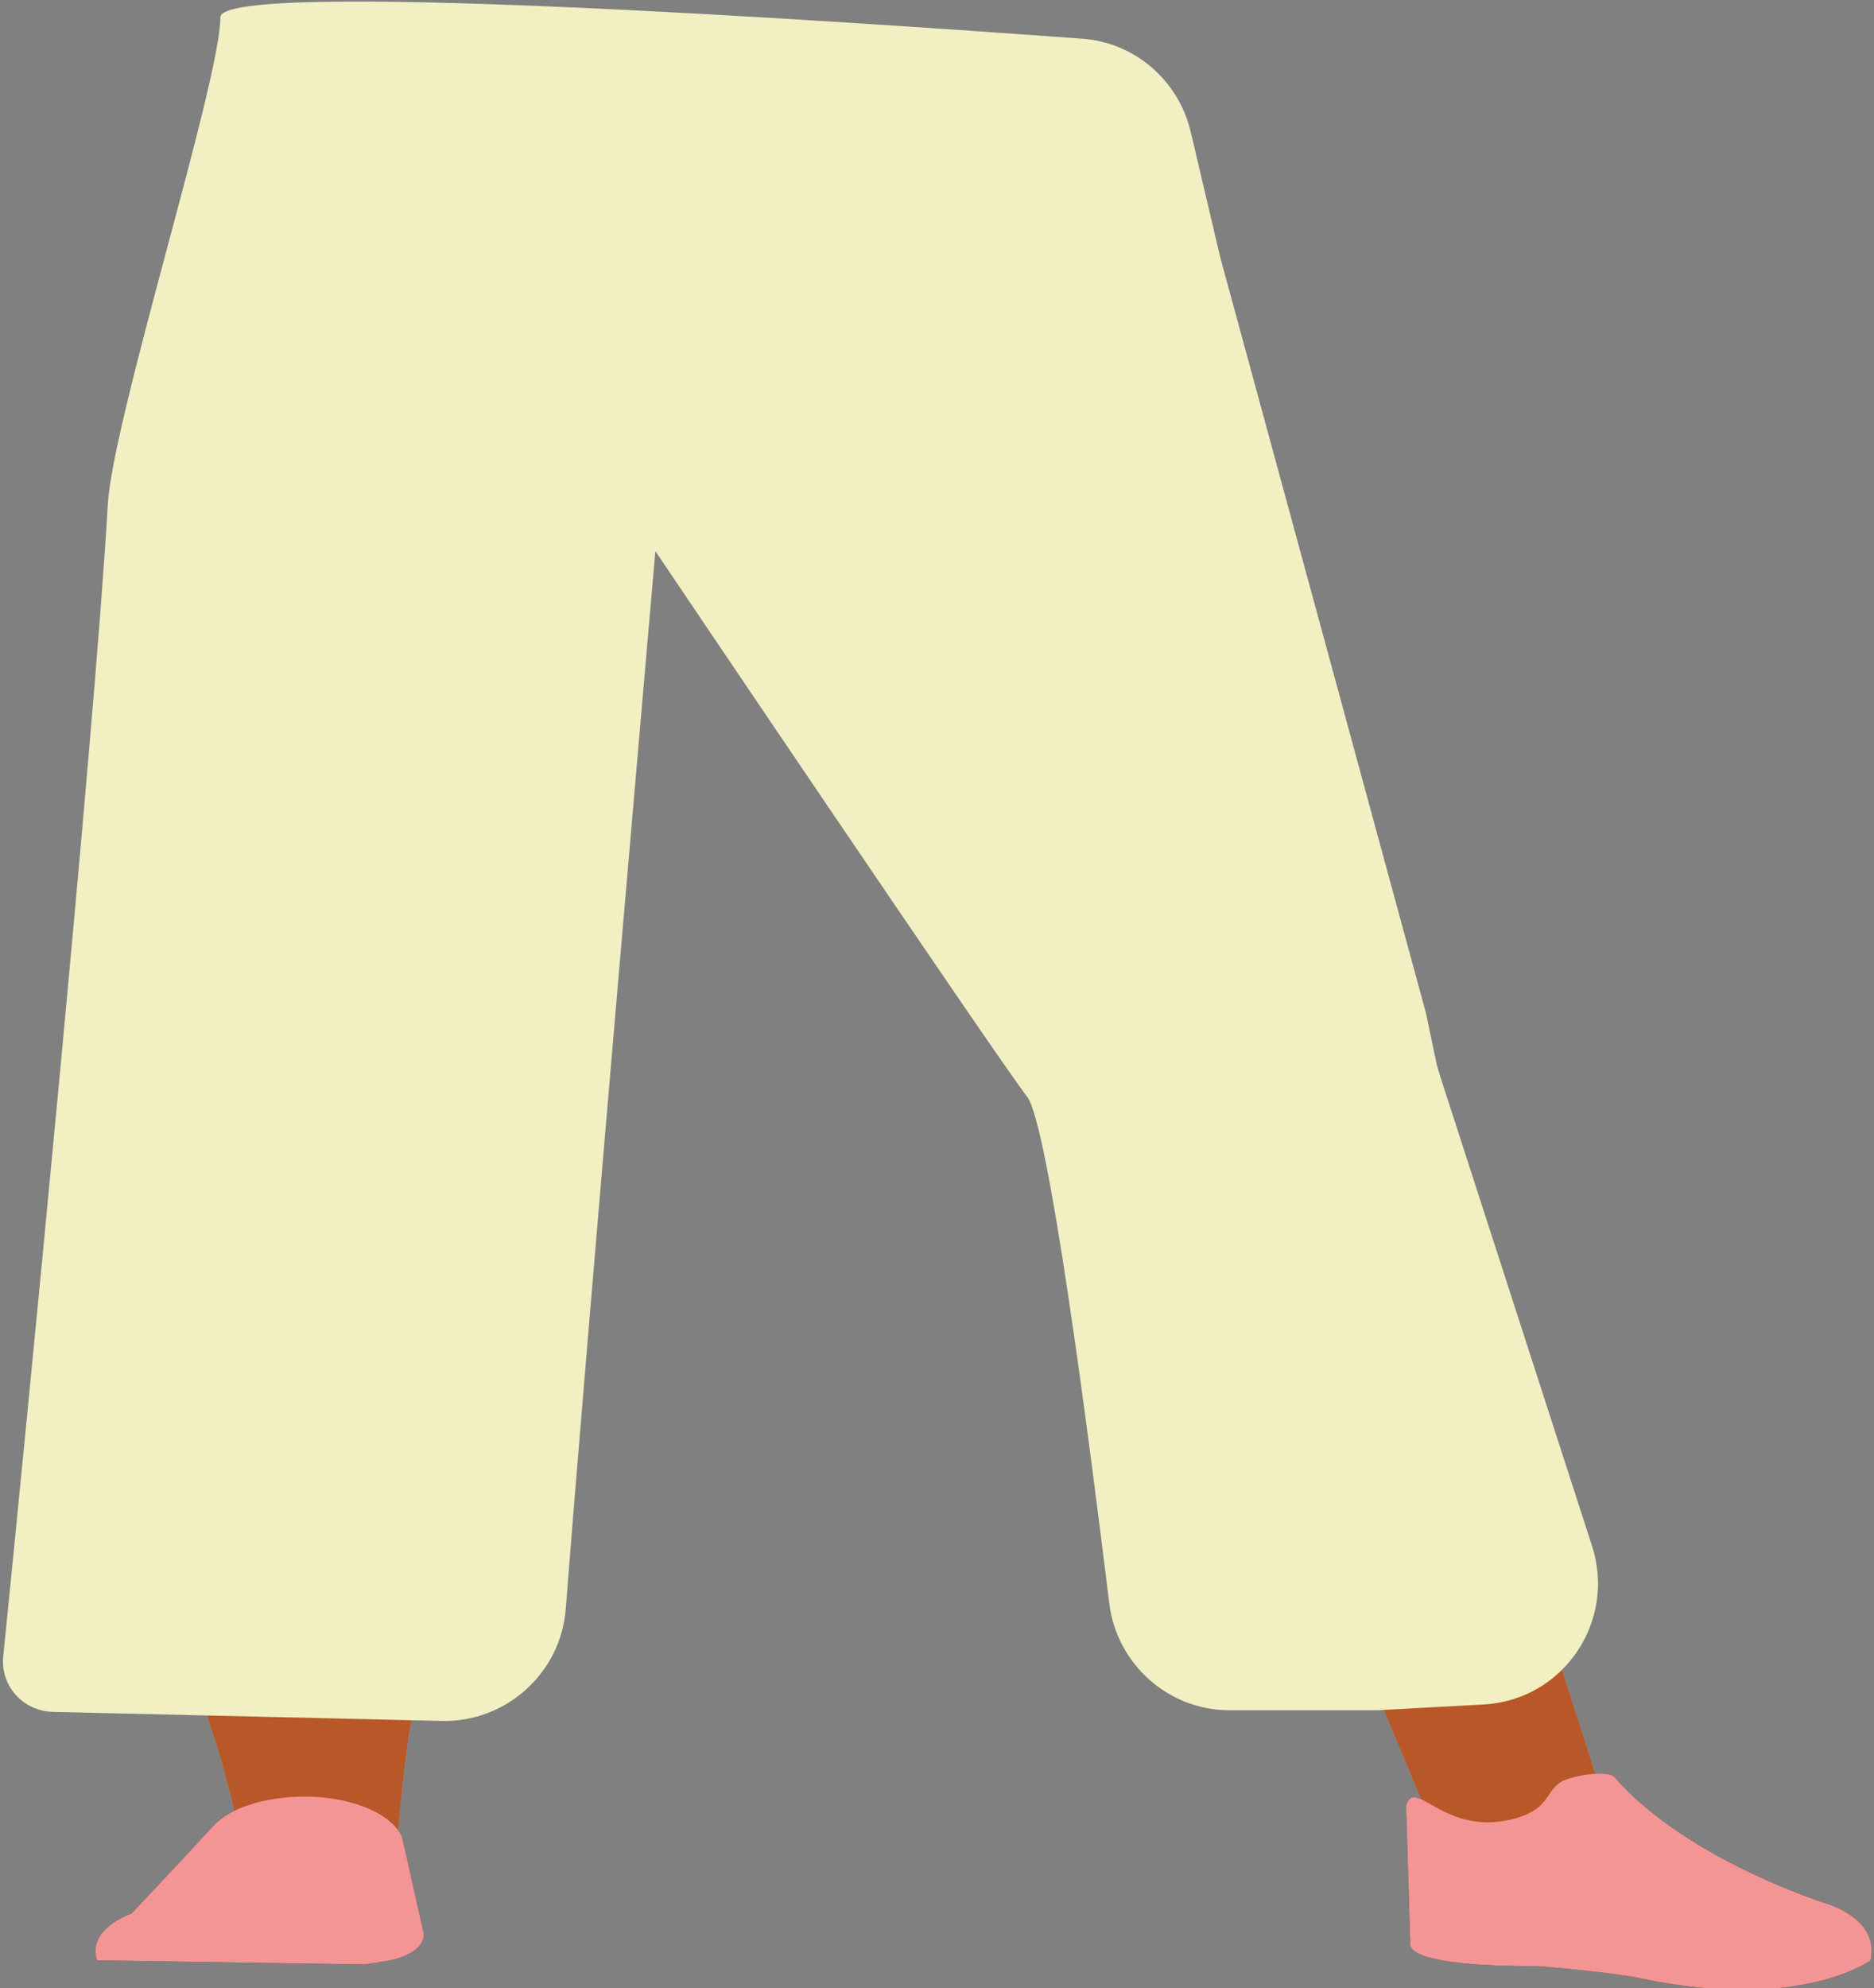 <?xml version="1.0" encoding="utf-8"?>
<!-- Generator: Adobe Illustrator 26.0.3, SVG Export Plug-In . SVG Version: 6.00 Build 0)  -->
<svg version="1.1" id="Calque_1" xmlns="http://www.w3.org/2000/svg" xmlns:xlink="http://www.w3.org/1999/xlink" x="0px" y="0px"
	 viewBox="0 0 227.9 241.7" style="enable-background:new 0 0 227.9 241.7;" xml:space="preserve">
<rect x="0" y="0" width="227.9" height="241.7" fill="#808080" stroke="none"/>
<style type="text/css">
	.st0{fill:#D68F72;}
	.st1{fill:#423632;}
	.st2{fill:#B85727;}
	.st3{fill:#F49595;}
	.st4{fill:#F2EFC2;}
</style>
<g id="Calque_9">
	<path class="st0" d="M38.6,123.5c-10.3,0.1-16.2,2.8-17.8,7.2c0,0-1.6,19.5-1.9,27.7c-0.4,13.2,2.8,40,7.2,53
		c1,2.8,3.1,11.4,3.1,11.4c0.7,2.5,5.1,4.4,10.1,4.3l0,0c4.9-0.1,8.9-2.1,9.1-4.6c0,0,0.9-9.9,1.6-13.2c2.5-11.9,5.2-39.7,5.8-51.7
		c0.3-7.2,2.8-25.3,2.8-25.3C57.4,125,47.3,123.6,38.6,123.5L38.6,123.5z"/>
	<path class="st0" d="M155.7,119.4c10.1-0.7,5.8-10,8.6-5.7c0,0,19.7,70.9,22.4,79.2l8.2,25.5c0.1,2.6,5,5.6,0,5.9l-9.5-0.7
		c-4.9,0.3-10.9-0.8-11.9-3.3c0,0-21.3-50.6-25.4-62.6c-2.5-7.2-9.5-27.8-9.5-27.8C137.6,122.5,147,120.3,155.7,119.4L155.7,119.4z"
		/>
	<path class="st1" d="M36.6,218.4L36.6,218.4c-4.6,0.1-8.7,1.4-10.7,3.6l0,0c-4.4,4.8-9.9,10.6-9.9,10.6c-3.4,1.3-5,3.5-4.2,5.7l0,0
		l32.5,0.5l2.6-0.4c3-0.5,4.9-1.9,4.6-3.5l-2.6-11.6C47.5,220.3,42.4,218.3,36.6,218.4z"/>
	<path class="st1" d="M183.7,221.2c4.7-1.1,4.2-3.3,6-4.5c1.1-0.8,5.8-1.6,6.6-0.7c9,10.3,26.4,15.6,26.4,15.6
		c4.2,1.7,5.3,4.1,4.8,6.7l0,0c0,0-8.6,6.3-27.9,2.2c-3.9-0.8-12.6-1.5-12.6-1.5s-16.2,0.3-15.5-2.9l-0.5-16.6
		C172,215.9,175.5,223.1,183.7,221.2z"/>
</g>
<g id="Calque_10">
	<path class="st2" d="M38.6,123.5c-10.3,0.1-16.2,2.8-17.8,7.2c0,0-1.6,19.5-1.9,27.7c-0.4,13.2,2.8,40,7.2,53
		c1,2.8,3.1,11.4,3.1,11.4c0.7,2.5,5.1,4.4,10.1,4.3l0,0c4.9-0.1,8.9-2.1,9.1-4.6c0,0,0.9-9.9,1.6-13.2c2.5-11.9,5.2-39.7,5.8-51.7
		c0.3-7.2,2.8-25.3,2.8-25.3C57.4,125,47.3,123.6,38.6,123.5L38.6,123.5z"/>
	<path class="st2" d="M155.7,119.4c10.1-0.7,5.8-10,8.6-5.7c0,0,19.7,70.9,22.4,79.2l8.2,25.5c0.1,2.6,5,5.6,0,5.9l-9.5-0.7
		c-4.9,0.3-10.9-0.8-11.9-3.3c0,0-21.3-50.6-25.4-62.6c-2.5-7.2-9.5-27.8-9.5-27.8C137.6,122.5,147,120.3,155.7,119.4L155.7,119.4z"
		/>
	<path class="st3" d="M36.6,218.4L36.6,218.4c-4.6,0.1-8.7,1.4-10.7,3.6l0,0c-4.4,4.8-9.9,10.6-9.9,10.6c-3.4,1.3-5,3.5-4.2,5.7l0,0
		l32.5,0.5l2.6-0.4c3-0.5,4.9-1.9,4.6-3.5l-2.6-11.6C47.5,220.3,42.4,218.3,36.6,218.4z"/>
	<path class="st3" d="M183.7,221.2c4.7-1.1,4.2-3.3,6-4.5c1.1-0.8,5.8-1.6,6.6-0.7c9,10.3,26.4,15.6,26.4,15.6
		c4.2,1.7,5.3,4.1,4.8,6.7l0,0c0,0-8.6,6.3-27.9,2.2c-3.9-0.8-12.6-1.5-12.6-1.5s-16.2,0.3-15.5-2.9l-0.5-16.6
		C172,215.9,175.5,223.1,183.7,221.2z"/>
	<path class="st4" d="M53.7,209.2c7.8,0.2,14.5-5.8,15.1-13.6C71.6,159.7,79.7,67,79.7,67l0,0c0,0,41.6,61.7,45.2,66.3
		c2.6,3.3,7.5,41.2,10,61.6c0.9,7.4,7.2,13,14.6,13h17.3c0.3,0,0.5,0,0.8,0l12.8-0.7c9.7-0.5,16.2-10.1,13.2-19.3l-18.5-57.2
		c-0.1-0.5-0.3-0.9-0.4-1.4l-1.3-6.2l-25-91.8l-3.6-15.3c-1.5-6.3-6.9-10.9-13.3-11.3C102.8,2.6,26.8-2.6,26.8,2.1
		c0,7.8-13.2,49.1-13.7,59.4C11.5,89.5,2.9,176.5,0.4,201.3c-0.4,3.6,2.4,6.7,6,6.8L53.7,209.2z"/>
</g>
</svg>
